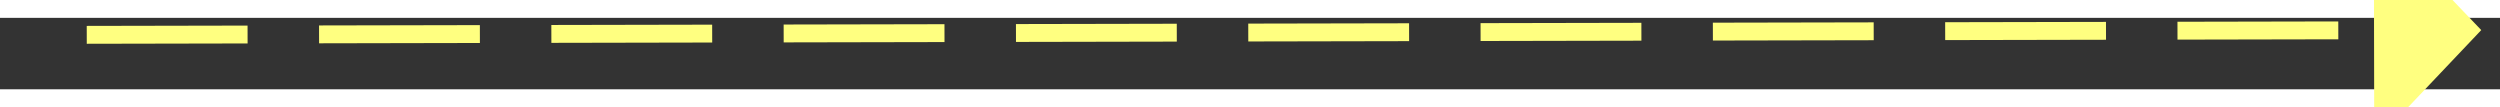 ﻿<?xml version="1.0" encoding="utf-8"?>
<svg version="1.1" xmlns:xlink="http://www.w3.org/1999/xlink" width="140px" height="6px" preserveAspectRatio="xMinYMid meet" viewBox="946 5673  140 4" xmlns="http://www.w3.org/2000/svg">
  <rect x="946" y="5673" width="140" height="4" fill="#333333" stroke="none"/>
  <g transform="matrix(-0.993 0.122 -0.122 -0.993 2716.035 11183.88 )">
    <path d="M 1077 5680.8  L 1083 5674.5  L 1077 5668.2  L 1077 5680.8  Z " fill-rule="nonzero" fill="#ffff80" stroke="none" transform="matrix(-0.993 -0.12 0.12 -0.993 1341.019 11430.069 )" />
    <path d="M 949 5674.5  L 1078 5674.5  " stroke-width="1" stroke-dasharray="9,4" stroke="#ffff80" fill="none" transform="matrix(-0.993 -0.12 0.12 -0.993 1341.019 11430.069 )" />
  </g>
</svg>